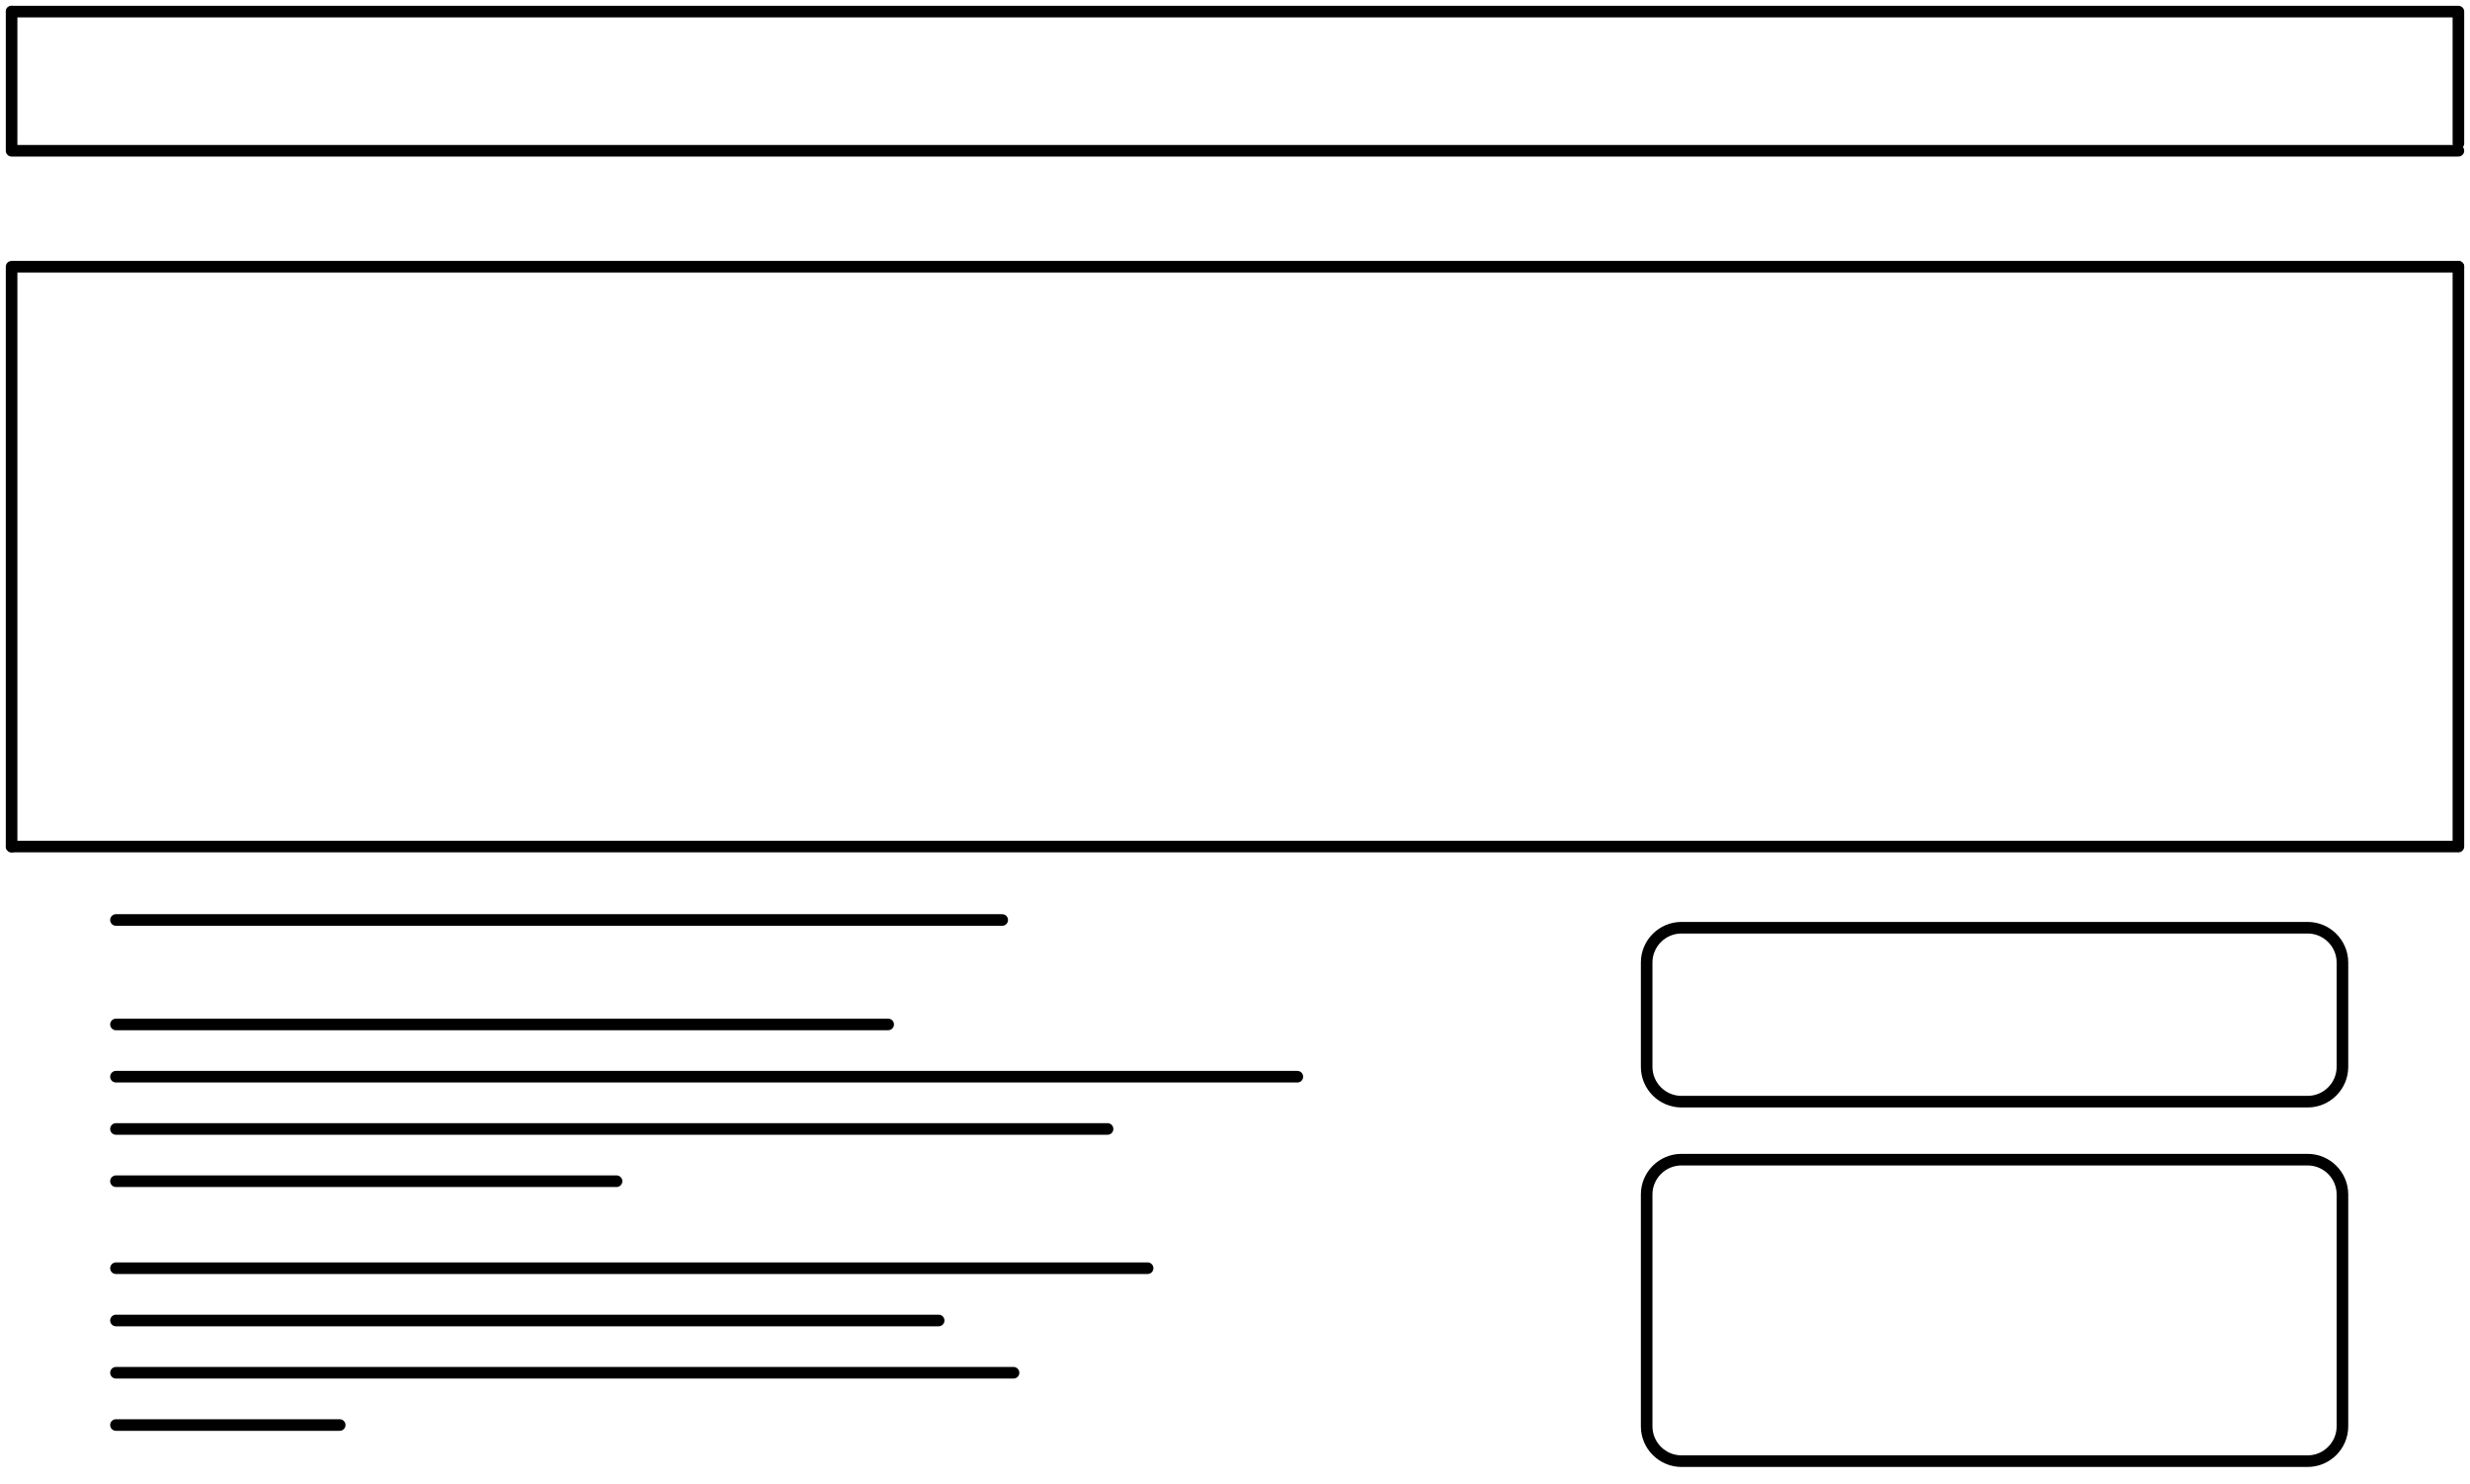 <svg version="1.1" id="responsive" xmlns="http://www.w3.org/2000/svg" xmlns:xlink="http://www.w3.org/1999/xlink" x="0px" y="0px"
	 width="213px" height="128px" viewBox="0 0 213 128" enable-background="new 0 0 213 128" xml:space="preserve">
	
	<!-- nav (upper, lower) -->
	<polyline fill="none" stroke="#000000" stroke-linecap="round" stroke-linejoin="round" points="1,1 212,1 212,12.367 "/>
	<polyline fill="none" stroke="#000000" stroke-linecap="round" stroke-linejoin="round" points="212,13 1,13 1,1 "/>

	
	<!-- banner (upper, lower) -->
	<polyline fill="none" stroke="#000000" stroke-linecap="round" stroke-linejoin="round" points="212,23 1,23 1,73"/>
	<polyline fill="none" stroke="#000000" stroke-linecap="round" stroke-linejoin="round" points="1,73 212,73  212,23"/>

	<!-- margin boxes -->
	<g>
		<path fill="none" stroke="#000000" stroke-linecap="round" stroke-linejoin="round" d="M202,92c0,1.65-1.35,3-3,3h-54
			c-1.65,0-3-1.35-3-3v-9c0-1.65,1.35-3,3-3h54c1.65,0,3,1.35,3,3V92z"/>
	</g>

	<g>
		<path fill="none" stroke="#000000" stroke-linecap="round" stroke-linejoin="round" d="M202,103c0-1.65-1.35-3-3-3h-54
			c-1.65,0-3,1.35-3,3v20c0,1.65,1.35,3,3,3h54c1.65,0,3-1.35,3-3V103z"/>
	</g>

	<!-- text -->
	<line fill="#FFFFFF" stroke="#000000" stroke-linecap="round" stroke-linejoin="round" x1="10" y1="79.334" x2="86.427" y2="79.334"/>
	<line fill="#FFFFFF" stroke="#000000" stroke-linecap="round" stroke-linejoin="round" x1="10" y1="88.34" x2="76.591" y2="88.34"/>
	<line fill="#FFFFFF" stroke="#000000" stroke-linecap="round" stroke-linejoin="round" x1="10" y1="92.847" x2="111.877" y2="92.847"/>
	<line fill="#FFFFFF" stroke="#000000" stroke-linecap="round" stroke-linejoin="round" x1="10" y1="97.354" x2="95.51" y2="97.354"/>
	<line fill="#FFFFFF" stroke="#000000" stroke-linecap="round" stroke-linejoin="round" x1="10" y1="101.86" x2="53.168" y2="101.86"/>
	<line fill="#FFFFFF" stroke="#000000" stroke-linecap="round" stroke-linejoin="round" x1="10" y1="109.363" x2="98.964" y2="109.363"/>
	<line fill="#FFFFFF" stroke="#000000" stroke-linecap="round" stroke-linejoin="round" x1="10" y1="113.87" x2="80.946" y2="113.87"/>
	<line fill="#FFFFFF" stroke="#000000" stroke-linecap="round" stroke-linejoin="round" x1="10" y1="118.377" x2="87.402" y2="118.377"/>
	<line fill="#FFFFFF" stroke="#000000" stroke-linecap="round" stroke-linejoin="round" x1="10" y1="122.884" x2="29.294" y2="122.884"/>
</svg>
